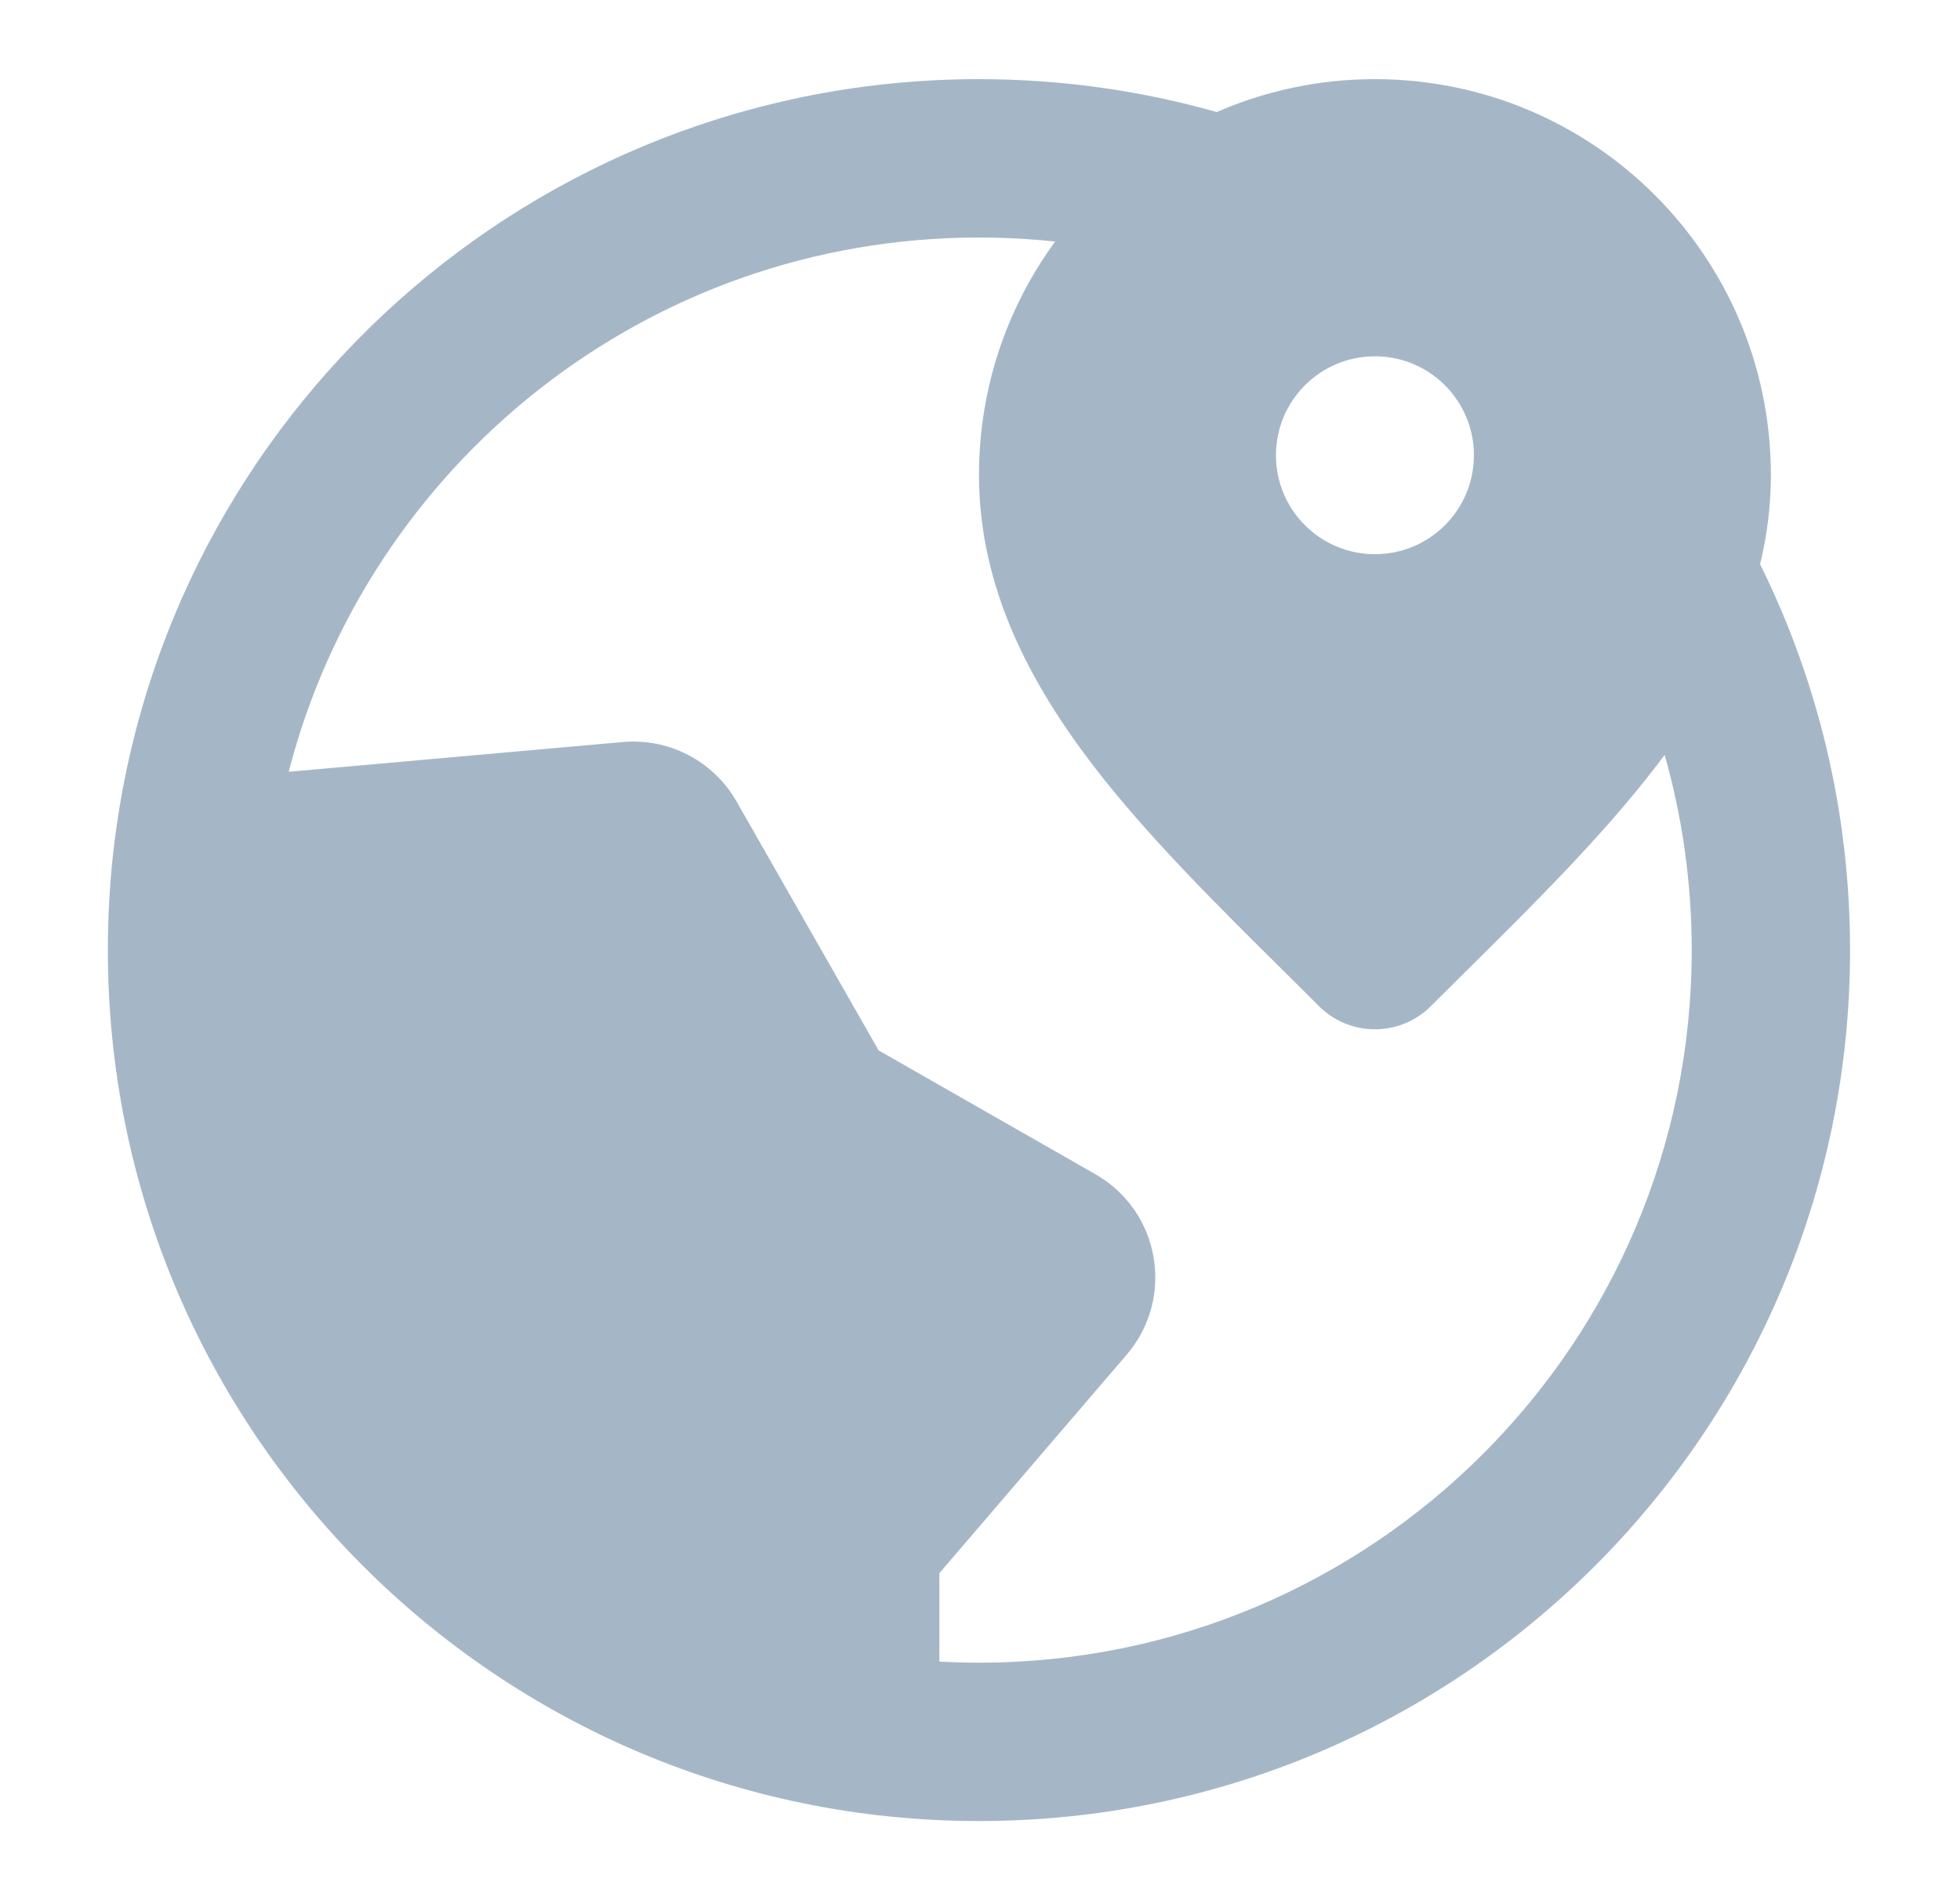 <svg width="33" height="32" viewBox="0 0 33 32" fill="none" xmlns="http://www.w3.org/2000/svg">
<path fill-rule="evenodd" clip-rule="evenodd" d="M16.483 1.333C17.869 1.333 19.212 1.526 20.486 1.887C21.302 1.531 22.202 1.333 23.149 1.333C26.831 1.333 29.816 4.318 29.816 8C29.816 8.521 29.751 9.021 29.634 9.501C30.604 11.461 31.149 13.669 31.149 16C31.149 24.1 24.583 30.667 16.483 30.667C8.382 30.667 1.816 24.1 1.816 16C1.816 15.443 1.847 14.893 1.907 14.352C1.909 14.337 1.911 14.322 1.913 14.306C2.752 7.004 8.955 1.333 16.483 1.333ZM4.861 12.997C6.194 7.823 10.892 4 16.483 4C16.916 4 17.344 4.023 17.765 4.068C16.959 5.17 16.483 6.529 16.483 8C16.483 9.896 17.345 11.514 18.426 12.918C19.326 14.086 20.477 15.227 21.588 16.328C21.796 16.534 22.003 16.739 22.206 16.943C22.727 17.464 23.571 17.464 24.092 16.943C24.296 16.739 24.503 16.534 24.711 16.328C25.822 15.227 26.973 14.086 27.872 12.918C27.924 12.85 27.976 12.782 28.027 12.713C28.324 13.757 28.483 14.859 28.483 16C28.483 22.628 23.11 28 16.483 28C16.259 28 16.037 27.994 15.816 27.982L15.816 26.493L18.97 22.813C19.787 21.86 19.534 20.398 18.444 19.775L14.793 17.689L12.401 13.497C12.014 12.818 11.266 12.427 10.487 12.496L4.861 12.997ZM23.149 6C22.229 6 21.483 6.746 21.483 7.667C21.483 8.587 22.229 9.333 23.149 9.333C24.07 9.333 24.816 8.587 24.816 7.667C24.816 6.746 24.07 6 23.149 6Z" fill="#A5B7C7"/>
</svg>

